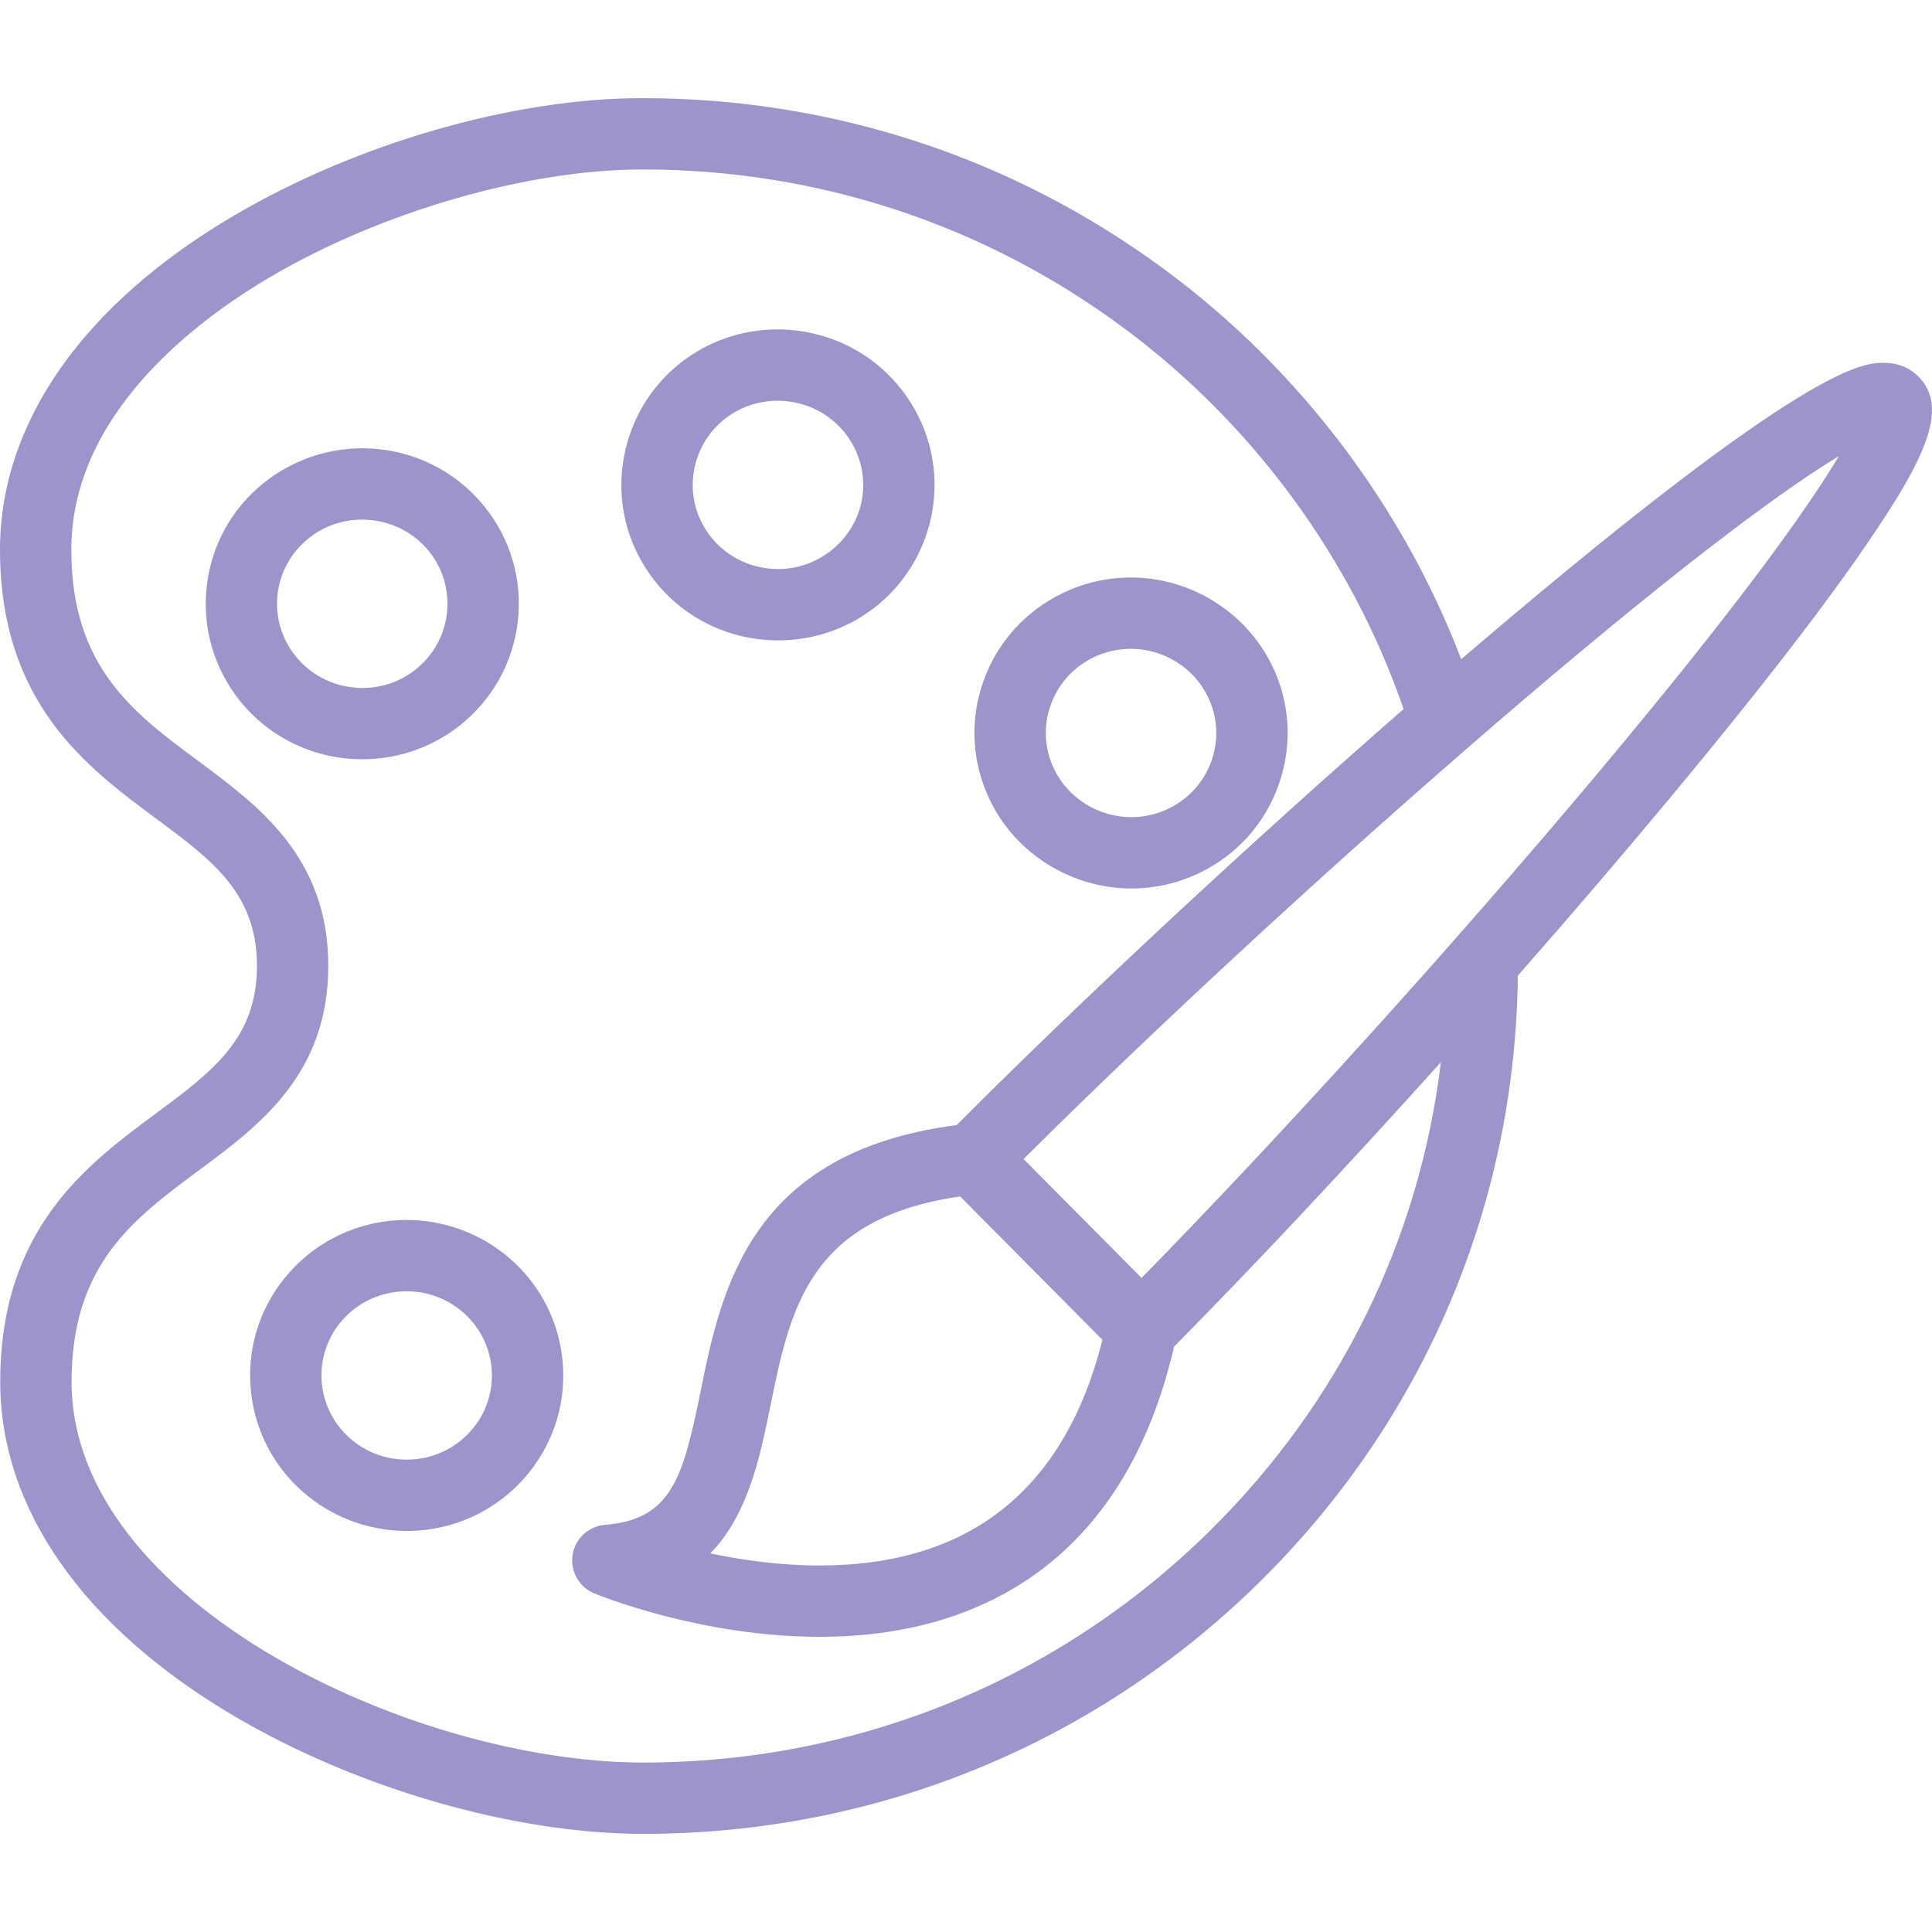 <svg width="24" height="24" viewBox="0 0 24 24" fill="none" xmlns="http://www.w3.org/2000/svg">
<g clip-path="url(#clip0)">
<path d="M6.263 15.575C5.92 15.304 5.49 15.155 5.052 15.155C4.458 15.155 3.904 15.419 3.533 15.88C3.208 16.283 3.062 16.788 3.119 17.301C3.177 17.815 3.434 18.276 3.841 18.598C4.184 18.869 4.614 19.018 5.052 19.018C5.647 19.018 6.201 18.753 6.572 18.292C6.896 17.889 7.042 17.385 6.985 16.872C6.927 16.358 6.671 15.898 6.263 15.575ZM5.881 17.737C5.679 17.988 5.377 18.132 5.052 18.132C4.809 18.132 4.581 18.053 4.391 17.903C4.17 17.728 4.031 17.479 4 17.202C3.969 16.925 4.048 16.653 4.223 16.435C4.425 16.184 4.727 16.041 5.052 16.041C5.295 16.041 5.524 16.12 5.713 16.27C5.934 16.445 6.073 16.694 6.104 16.971C6.135 17.247 6.056 17.519 5.881 17.737Z" fill="#9C95CC"/>
<path d="M14.053 11.037C14.346 11.037 14.628 10.973 14.894 10.847C15.364 10.622 15.717 10.229 15.887 9.74C16.057 9.253 16.027 8.73 15.802 8.267C15.479 7.603 14.791 7.174 14.049 7.174C13.756 7.174 13.473 7.238 13.207 7.365C12.738 7.589 12.384 7.982 12.213 8.471C12.043 8.958 12.074 9.481 12.299 9.944C12.622 10.608 13.311 11.037 14.053 11.037ZM13.05 8.764C13.142 8.499 13.334 8.286 13.588 8.164C13.734 8.095 13.889 8.06 14.049 8.06C14.454 8.06 14.829 8.293 15.004 8.654C15.126 8.904 15.142 9.186 15.051 9.447C14.958 9.712 14.767 9.925 14.512 10.047C14.367 10.116 14.213 10.151 14.053 10.151C13.648 10.151 13.272 9.918 13.096 9.557C12.975 9.307 12.958 9.026 13.05 8.764Z" fill="#9C95CC"/>
<path d="M9.232 7.907C9.375 7.939 9.521 7.955 9.666 7.955C10.578 7.955 11.357 7.338 11.561 6.454C11.675 5.953 11.587 5.437 11.313 5.001C11.036 4.562 10.604 4.256 10.096 4.141C9.953 4.109 9.807 4.092 9.661 4.092C8.75 4.092 7.971 4.71 7.768 5.593C7.653 6.094 7.74 6.611 8.014 7.047C8.291 7.487 8.724 7.792 9.232 7.907ZM8.632 5.792C8.742 5.313 9.165 4.978 9.661 4.978C9.741 4.978 9.821 4.987 9.9 5.005C10.177 5.068 10.413 5.234 10.563 5.473C10.711 5.708 10.759 5.987 10.697 6.256C10.588 6.727 10.155 7.069 9.666 7.069C9.586 7.069 9.506 7.06 9.427 7.042C9.15 6.98 8.915 6.814 8.764 6.575C8.617 6.34 8.569 6.062 8.632 5.792Z" fill="#9C95CC"/>
<path d="M5.712 9.012C6.119 8.689 6.375 8.228 6.433 7.714C6.49 7.202 6.344 6.698 6.02 6.294C5.648 5.833 5.094 5.569 4.499 5.569C4.062 5.569 3.632 5.718 3.289 5.989C2.882 6.31 2.626 6.77 2.568 7.284C2.51 7.797 2.657 8.302 2.981 8.707C3.353 9.168 3.907 9.432 4.503 9.432C4.94 9.432 5.37 9.283 5.712 9.012ZM3.672 8.151C3.497 7.933 3.417 7.66 3.448 7.383C3.48 7.106 3.618 6.858 3.838 6.684C4.028 6.534 4.257 6.455 4.499 6.455C4.825 6.455 5.128 6.599 5.33 6.849C5.504 7.067 5.583 7.339 5.552 7.615C5.521 7.893 5.382 8.142 5.162 8.317C4.973 8.467 4.745 8.546 4.503 8.546C4.177 8.546 3.874 8.402 3.672 8.151Z" fill="#9C95CC"/>
<path d="M23.831 4.677C23.754 4.599 23.617 4.507 23.402 4.507C23.149 4.507 22.478 4.507 18.4 7.977C18.318 8.047 18.235 8.117 18.152 8.189C17.424 6.288 16.144 4.594 14.494 3.368C12.603 1.963 10.351 1.22 7.982 1.219C7.981 1.219 7.981 1.219 7.98 1.219C6.381 1.219 4.438 1.778 2.908 2.677C1.032 3.78 -0 5.254 9.89536e-08 6.829C0.001 8.73 1.073 9.526 1.934 10.165C2.637 10.685 3.192 11.097 3.192 11.999C3.192 12.901 2.638 13.312 1.936 13.832C1.074 14.471 0.002 15.266 0.003 17.167C0.003 18.741 1.037 20.216 2.913 21.32C4.444 22.221 6.388 22.78 7.987 22.781C7.988 22.781 7.989 22.781 7.99 22.781C10.893 22.781 13.621 21.661 15.673 19.627C17.698 17.618 18.825 14.957 18.855 12.12C19.543 11.337 20.209 10.559 20.817 9.826C21.858 8.572 22.659 7.537 23.196 6.75C23.908 5.708 24.22 5.069 23.831 4.677ZM15.049 18.997C13.164 20.866 10.658 21.895 7.99 21.895C7.99 21.895 7.989 21.895 7.988 21.895C5.13 21.894 0.89 19.908 0.889 17.167C0.888 15.712 1.653 15.145 2.463 14.544C3.22 13.983 4.078 13.347 4.078 11.999C4.078 10.651 3.219 10.014 2.462 9.453C1.652 8.852 0.886 8.284 0.886 6.829C0.886 5.145 2.434 3.984 3.357 3.441C4.737 2.629 6.552 2.105 7.98 2.105C7.981 2.105 7.981 2.105 7.982 2.105C10.159 2.106 12.229 2.788 13.966 4.079C15.569 5.27 16.792 6.941 17.436 8.808C15.514 10.486 13.434 12.421 11.884 13.976C9.31 14.309 8.959 16.024 8.703 17.284C8.485 18.357 8.343 18.876 7.515 18.942C7.311 18.959 7.144 19.113 7.113 19.315C7.081 19.517 7.192 19.715 7.381 19.793C7.434 19.815 8.701 20.333 10.181 20.333C10.181 20.333 10.181 20.333 10.181 20.333C11.213 20.333 12.097 20.083 12.811 19.59C13.69 18.983 14.286 18.019 14.585 16.728C15.598 15.703 16.755 14.468 17.899 13.195C17.636 15.386 16.647 17.413 15.049 18.997ZM13.695 16.644C13.226 18.504 12.045 19.447 10.181 19.447C10.181 19.447 10.181 19.447 10.181 19.447C9.689 19.447 9.219 19.38 8.823 19.297C9.296 18.815 9.443 18.089 9.571 17.461C9.815 16.264 10.045 15.132 11.928 14.863L13.695 16.644ZM19.813 9.647C18.057 11.739 15.931 14.089 14.181 15.875L13.91 15.602L12.715 14.398C14.302 12.818 16.337 10.935 18.236 9.287C18.457 9.095 18.677 8.905 18.894 8.72C21.098 6.841 22.253 6.023 22.842 5.667C22.49 6.259 21.68 7.423 19.813 9.647Z" fill="#9C95CC"/>
</g>
<defs>
<clipPath id="clip0">
<rect width="24" height="24" fill="white"/>
</clipPath>
</defs>
</svg>
